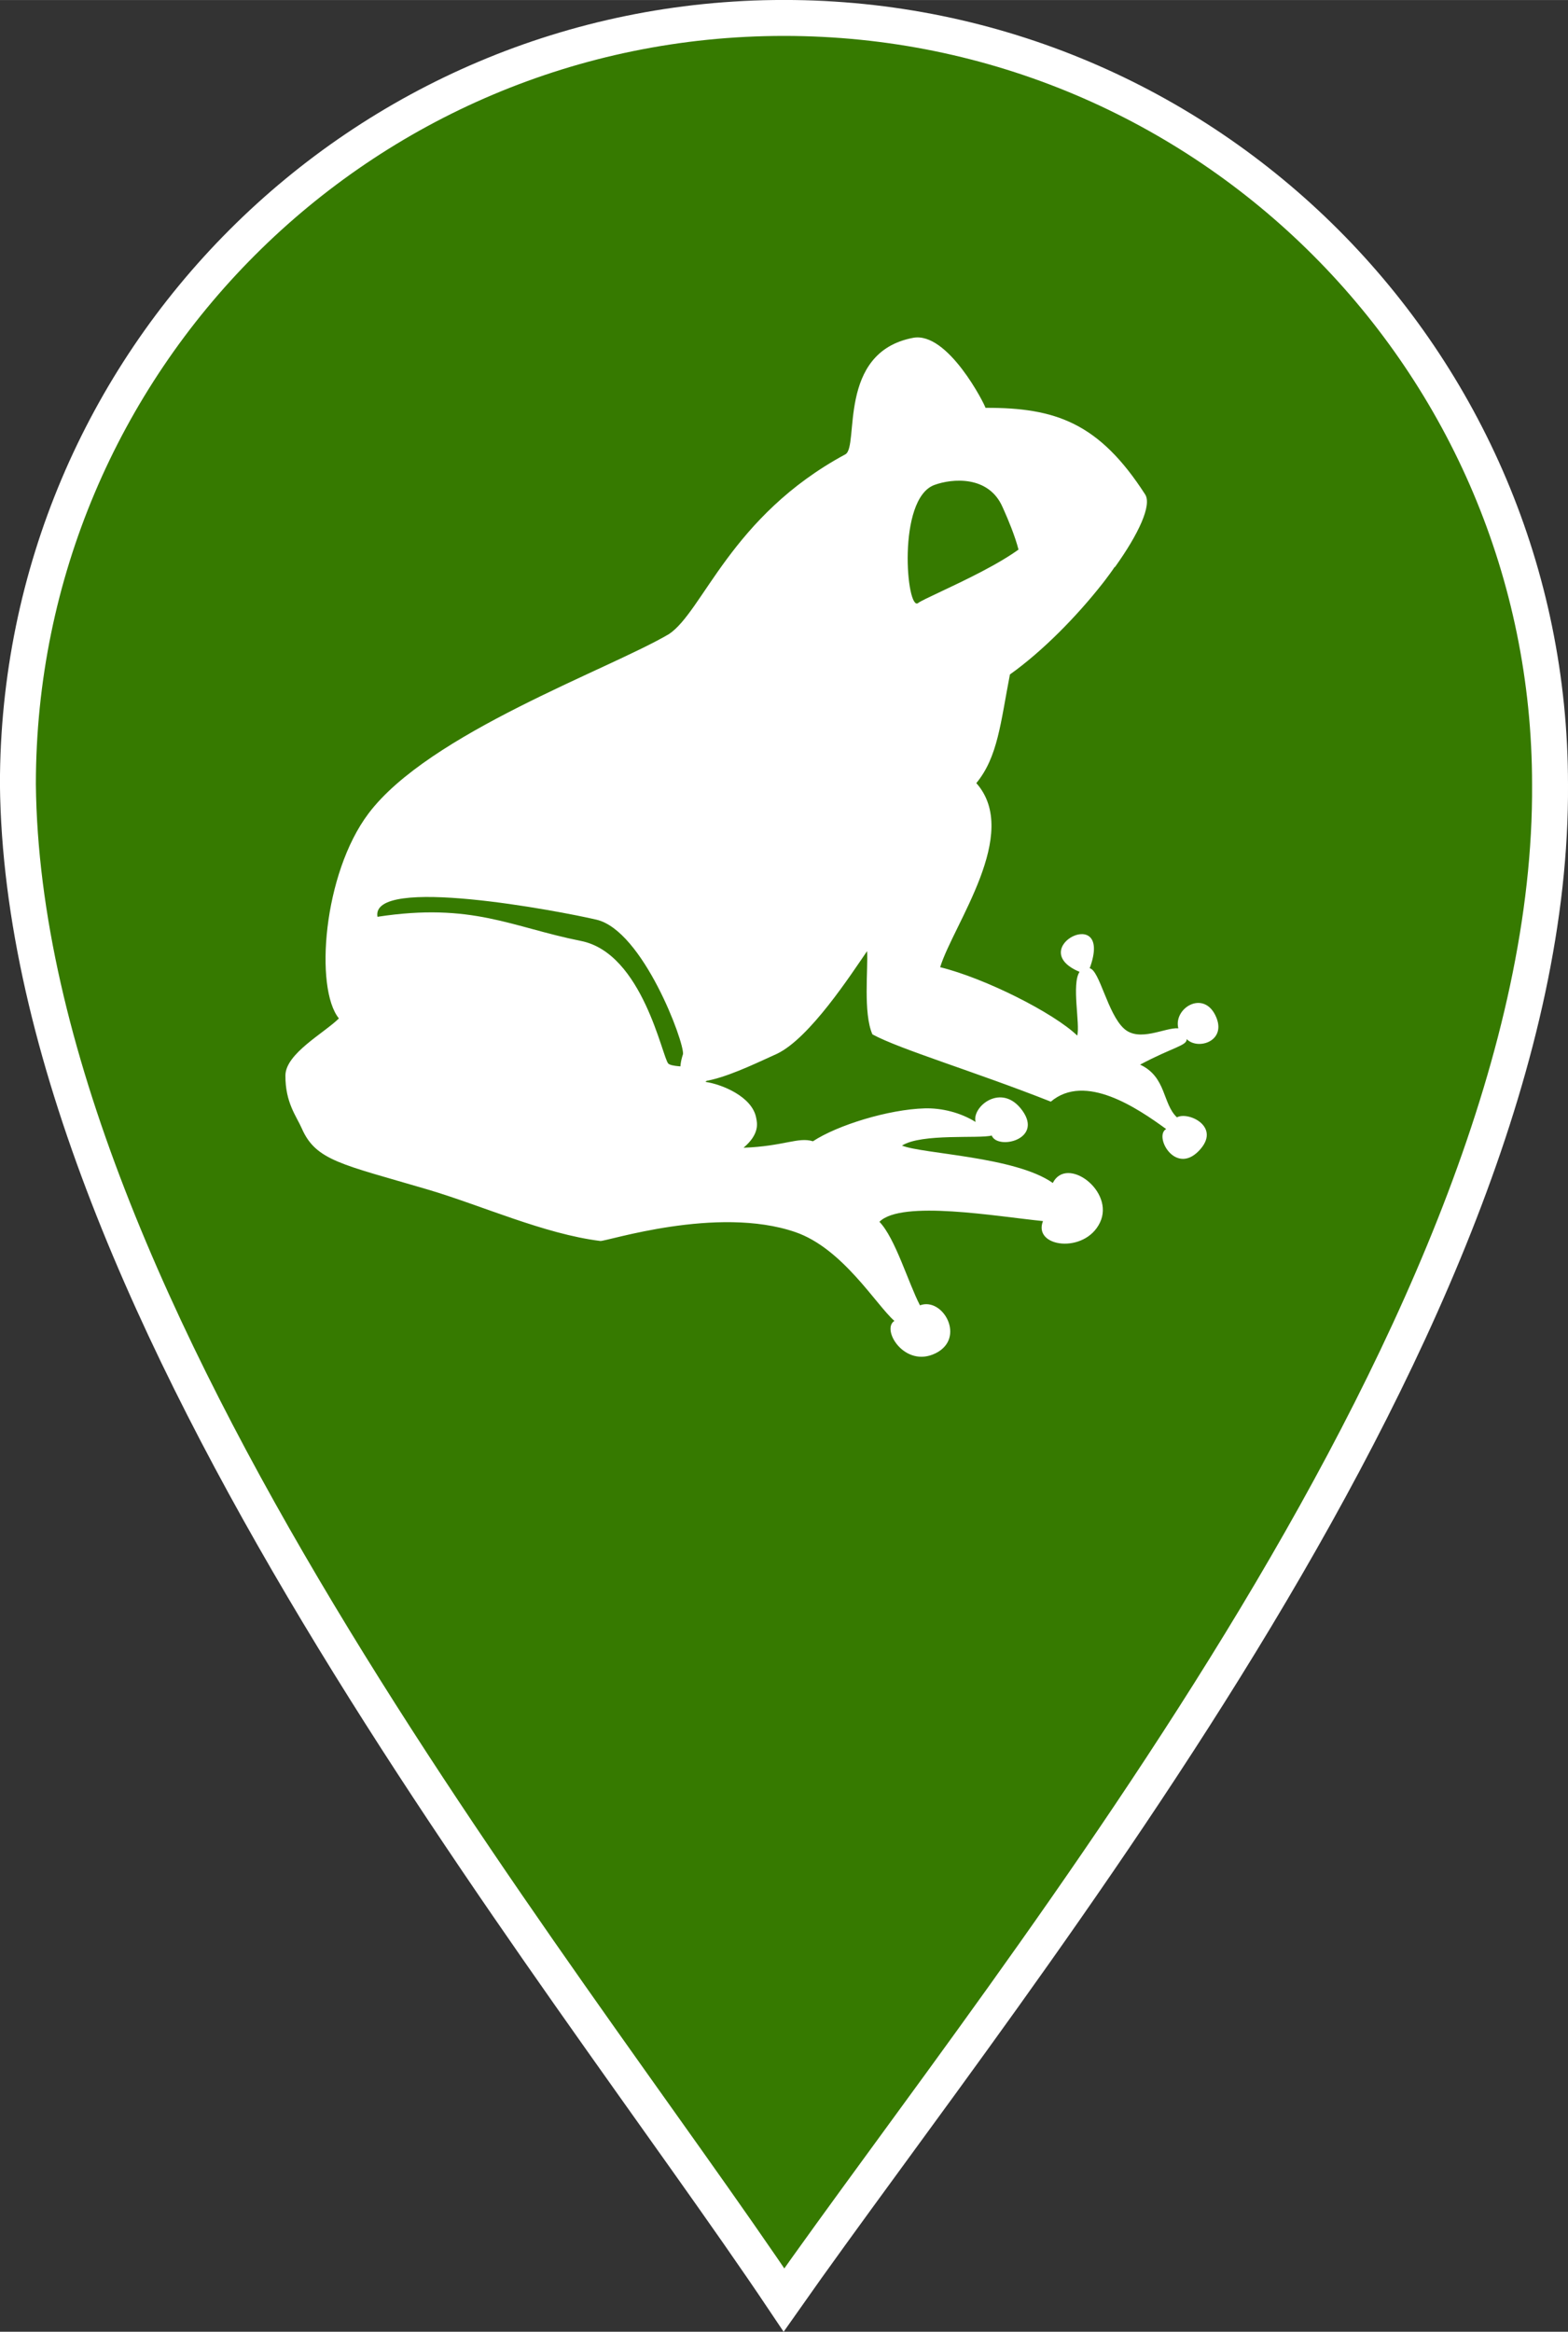 <?xml version="1.0" encoding="UTF-8" standalone="no"?>
<!-- Created with Inkscape (http://www.inkscape.org/) -->

<svg
   width="7.389mm"
   height="10.982mm"
   viewBox="0 0 26.183 38.914"
   id="svg5278"
   version="1.1"
   inkscape:version="1.3 (0e150ed6c4, 2023-07-21)"
   sodipodi:docname="Anura.svg"
   inkscape:export-filename="Anura.png"
   inkscape:export-xdpi="96.245377"
   inkscape:export-ydpi="96.245377"
   xmlns:inkscape="http://www.inkscape.org/namespaces/inkscape"
   xmlns:sodipodi="http://sodipodi.sourceforge.net/DTD/sodipodi-0.dtd"
   xmlns="http://www.w3.org/2000/svg"
   xmlns:svg="http://www.w3.org/2000/svg"
   xmlns:rdf="http://www.w3.org/1999/02/22-rdf-syntax-ns#"
   xmlns:cc="http://creativecommons.org/ns#"
   xmlns:dc="http://purl.org/dc/elements/1.1/">
  <rect x="0" y="0" width="26.183" height="38.914" fill="#333333" stroke="none"/>
  <defs
     id="defs5280" />
  <sodipodi:namedview
     id="base"
     pagecolor="#ffffff"
     bordercolor="#666666"
     borderopacity="1.0"
     inkscape:pageopacity="0.0"
     inkscape:pageshadow="2"
     inkscape:zoom="5.6"
     inkscape:cx="-4.9107143"
     inkscape:cy="36.875"
     inkscape:document-units="px"
     inkscape:current-layer="layer1"
     showgrid="false"
     showborder="false"
     fit-margin-top="0"
     fit-margin-left="0"
     fit-margin-right="0"
     fit-margin-bottom="0"
     inkscape:window-width="1499"
     inkscape:window-height="1243"
     inkscape:window-x="37"
     inkscape:window-y="69"
     inkscape:window-maximized="0"
     inkscape:showpageshadow="2"
     inkscape:pagecheckerboard="0"
     inkscape:deskcolor="#d1d1d1" />
  <g
     inkscape:label="Layer 1"
     inkscape:groupmode="layer"
     id="layer1"
     transform="translate(-338.337,-464.334)">
    <path
       sodipodi:nodetypes="cccsc"
       inkscape:connector-curvature="0"
       id="path4902-9-6"
       d="m 364.22,477.425 c 0.058,8.894 -8.894,19.743 -12.792,25.293 -3.77,-5.623 -12.699,-16.495 -12.792,-25.293 0,-7.065 5.727,-12.792 12.792,-12.792 7.065,0 12.792,5.727 12.792,12.792 z"
       style="display:inline;fill:#367a00;fill-opacity:1;stroke:#ffffff;stroke-width:0.6;stroke-miterlimit:4;stroke-dasharray:none;stroke-opacity:1"
       inkscape:export-filename="/home/tom/localcosmos_workspace/lclogo-text.png"
       inkscape:export-xdpi="86"
       inkscape:export-ydpi="86" />
    <path
       style="display:inline;fill:#ffffff;fill-opacity:1;stroke:none;stroke-width:0.265"
       d="m 349.502,474.919 c -1.013,0.594 -4.002,1.652 -5.011,2.99 -0.76,1.007 -0.902,2.92 -0.495,3.421 -0.246,0.244 -0.891,0.587 -0.893,0.952 -0.003,0.454 0.184,0.679 0.274,0.885 0.236,0.539 0.67,0.596 2.101,1.018 0.899,0.265 1.94,0.741 2.883,0.859 0.095,0.012 1.949,-0.598 3.257,-0.148 0.791,0.272 1.351,1.218 1.654,1.482 -0.226,0.142 0.172,0.793 0.686,0.541 0.514,-0.252 0.124,-0.944 -0.259,-0.801 -0.194,-0.372 -0.412,-1.12 -0.677,-1.394 0.369,-0.369 1.967,-0.088 2.731,-0.012 -0.173,0.439 0.698,0.552 0.951,0.026 0.254,-0.526 -0.555,-1.124 -0.787,-0.662 -0.624,-0.442 -2.178,-0.484 -2.518,-0.624 0.326,-0.208 1.296,-0.111 1.498,-0.168 0.095,0.244 0.859,0.072 0.514,-0.413 -0.346,-0.485 -0.853,-0.066 -0.783,0.187 -0.257,-0.16 -0.57,-0.235 -0.851,-0.227 -0.603,0.017 -1.456,0.28 -1.865,0.549 -0.247,-0.076 -0.485,0.083 -1.159,0.108 0.275,-0.233 0.226,-0.417 0.212,-0.493 -0.063,-0.363 -0.582,-0.568 -0.848,-0.606 0.013,-0.007 0.4,-0.353 0.304,-0.29 -0.029,0.019 -0.825,0.079 -0.924,-0.015 -0.1,-0.095 -0.426,-1.842 -1.459,-2.047 -1.16,-0.231 -1.815,-0.646 -3.398,-0.403 -0.122,-0.699 3.045,-0.095 3.657,0.048 0.776,0.182 1.469,2.046 1.445,2.244 -0.305,0.928 1.086,0.208 1.57,-0.006 0.548,-0.262 1.237,-1.326 1.504,-1.713 0.019,0.288 -0.068,1.035 0.089,1.389 0.459,0.25 1.706,0.62 2.979,1.123 0.573,-0.485 1.444,0.107 1.926,0.457 -0.209,0.117 0.147,0.771 0.542,0.368 0.395,-0.403 -0.175,-0.668 -0.362,-0.563 -0.244,-0.229 -0.174,-0.674 -0.615,-0.88 0.55,-0.293 0.786,-0.317 0.777,-0.426 0.192,0.193 0.688,0.03 0.48,-0.396 -0.208,-0.426 -0.703,-0.116 -0.619,0.216 -0.22,-0.018 -0.65,0.238 -0.907,0.005 -0.275,-0.249 -0.408,-0.975 -0.573,-1.007 0.406,-1.103 -1.107,-0.334 -0.169,0.06 -0.137,0.2 0.012,0.878 -0.039,1.063 -0.396,-0.38 -1.538,-0.956 -2.289,-1.141 0.222,-0.718 1.353,-2.229 0.604,-3.072 0.359,-0.436 0.404,-1.002 0.561,-1.813 0.547,-0.39 1.114,-0.968 1.547,-1.519 0.011,-0.013 0.23,-0.295 0.267,-0.387 0.088,-0.218 -1.33,-0.854 -1.339,-0.577 -0.015,0.449 -1.857,1.172 -2.007,1.29 -0.195,0.154 -0.359,-1.739 0.271,-1.97 0.294,-0.108 0.902,-0.163 1.136,0.365 0.04,0.091 0.45,0.968 0.263,1.145 -0.271,0.256 1.608,-0.129 1.617,-0.141 0.394,-0.55 0.618,-1.033 0.503,-1.211 -0.768,-1.192 -1.494,-1.45 -2.666,-1.445 -0.01,-0.053 -0.629,-1.28 -1.211,-1.168 -1.275,0.244 -0.893,1.816 -1.129,1.944 -1.919,1.034 -2.377,2.628 -2.95,3.003 z"
       id="path3862-8-9-8"
       inkscape:connector-curvature="0"
       sodipodi:nodetypes="cscsssssczccczccczcsccscssscscccccczccczcsccccccssssssssscsscc"
       inkscape:export-filename="/media/NAS/SiSol/pin_amphibiae.png"
       inkscape:export-xdpi="20.353357"
       inkscape:export-ydpi="20.353357" />
  </g>
</svg>
